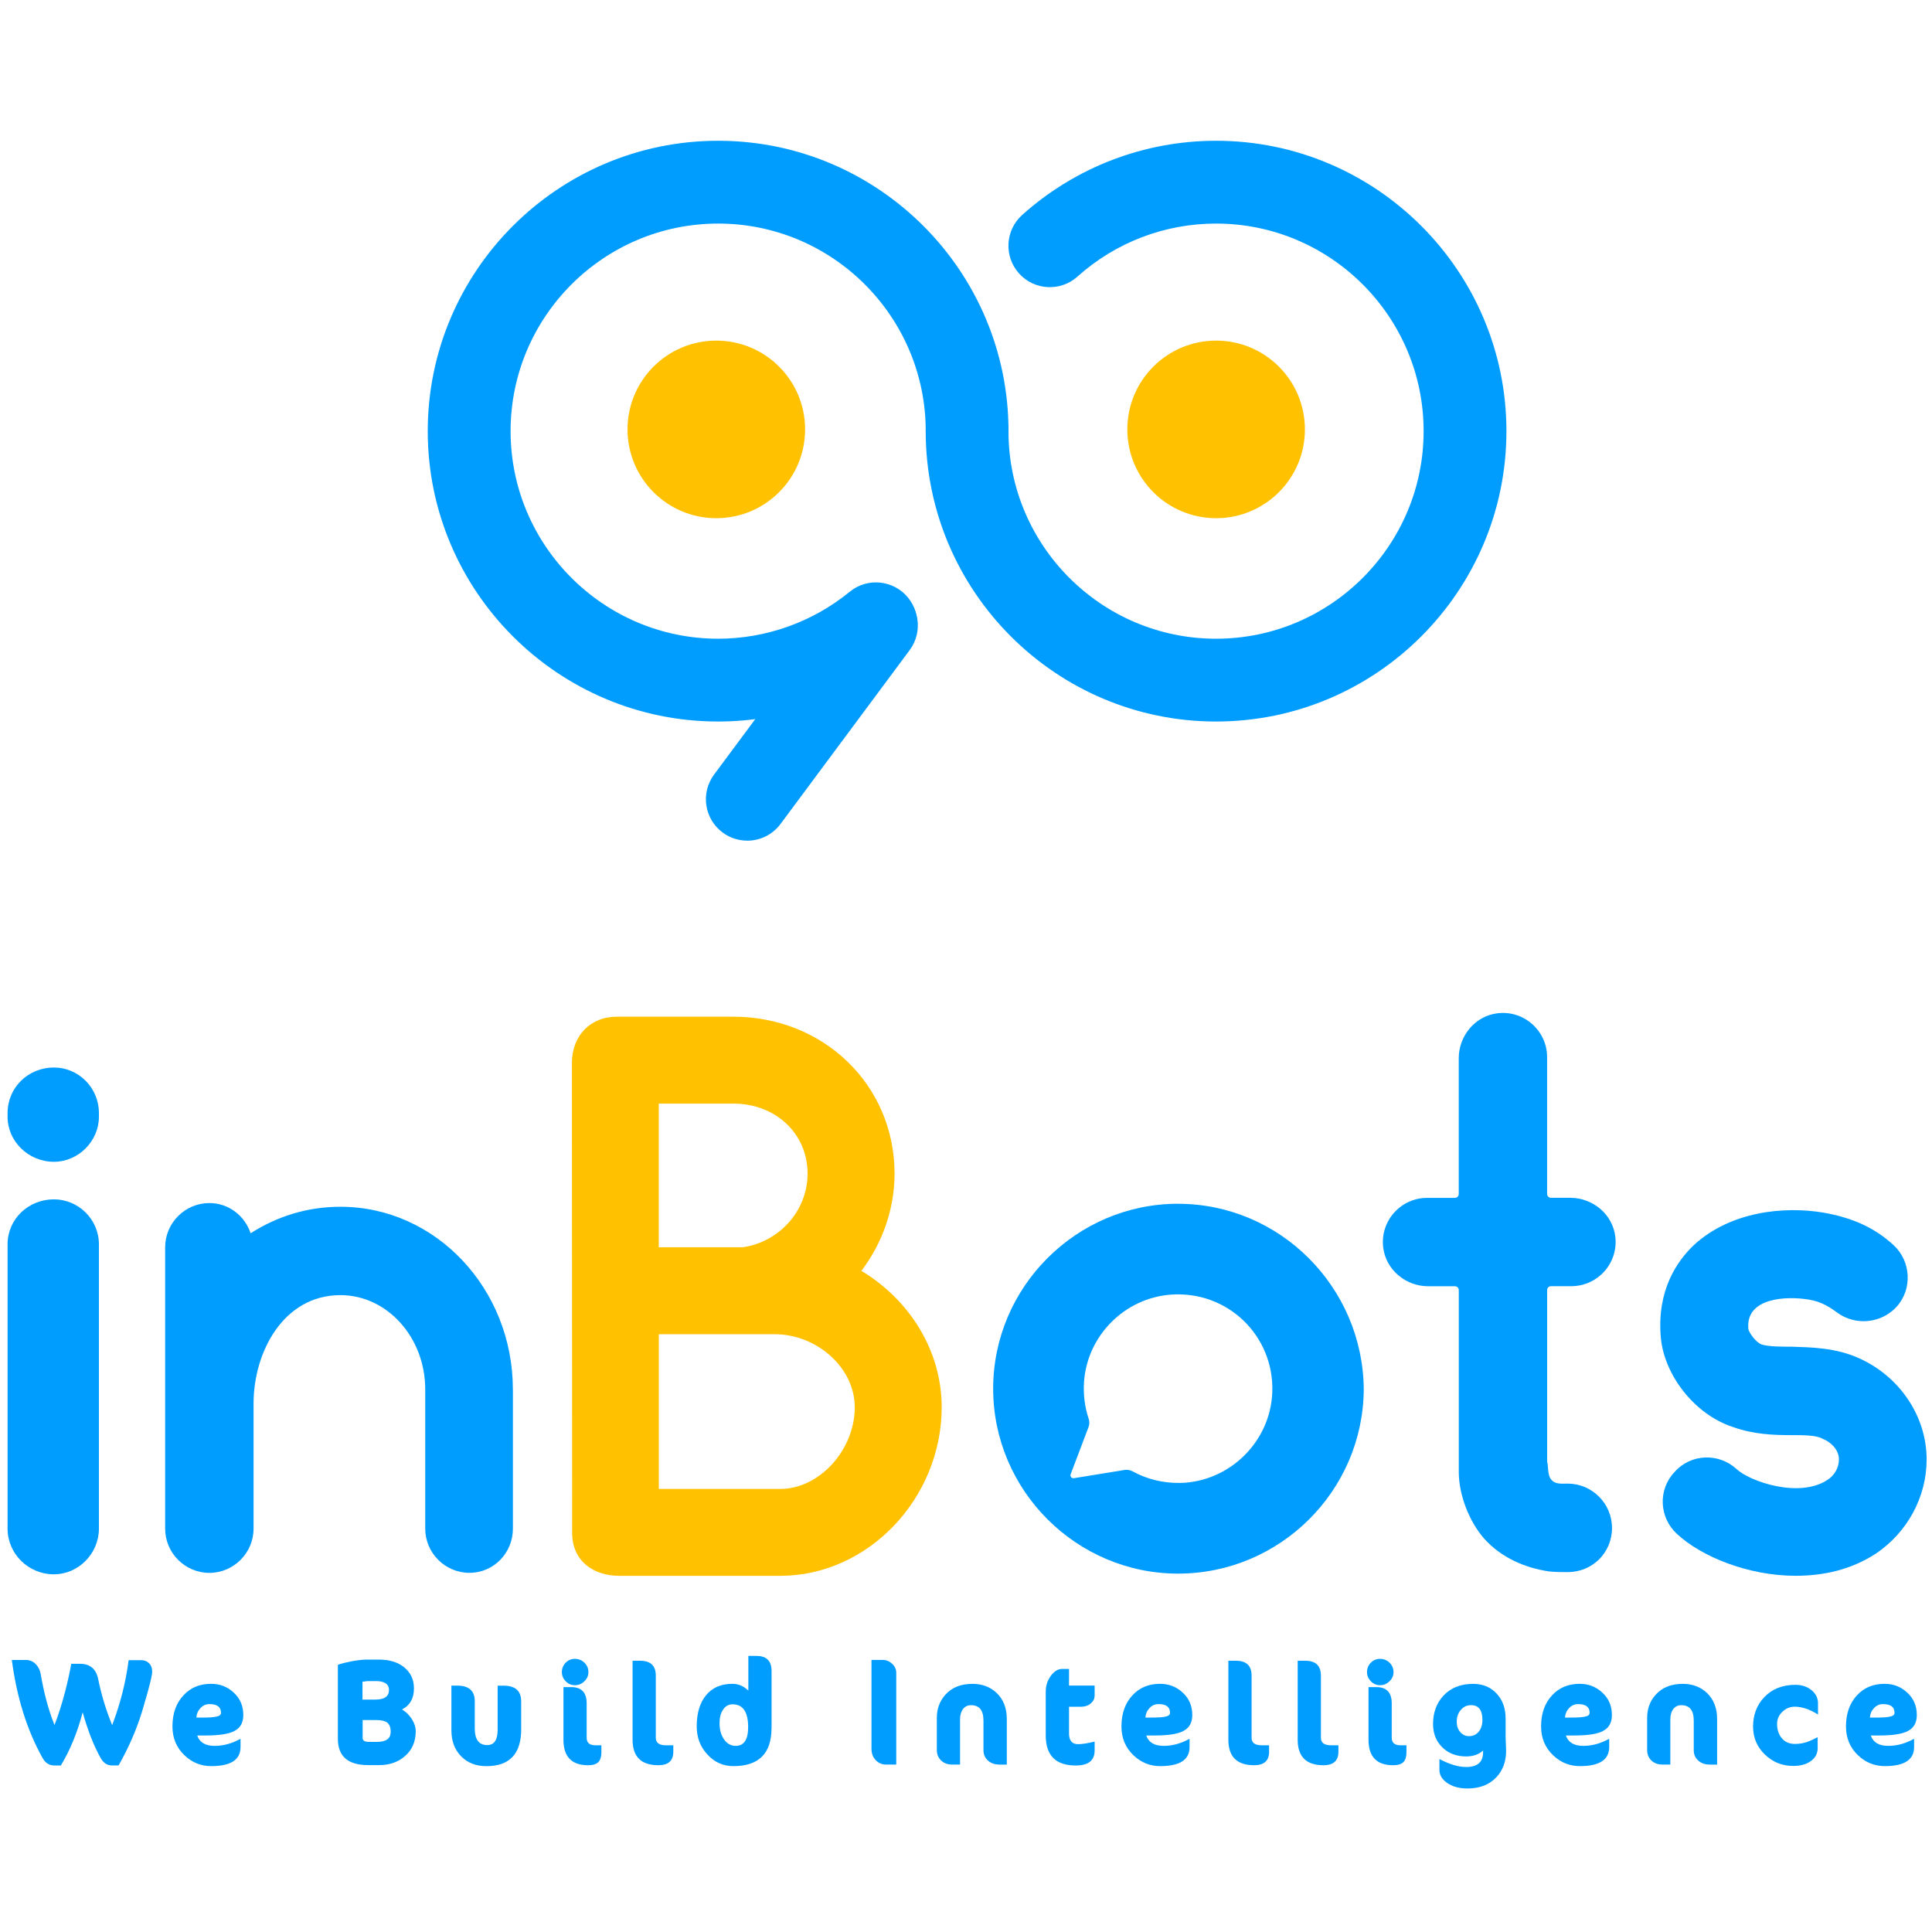 <?xml version="1.0" encoding="UTF-8"?>
<svg id="Layer_1" data-name="Layer 1" xmlns="http://www.w3.org/2000/svg" viewBox="0 0 500 500">
  <defs>
    <style>
      .cls-1 {
        fill: #ffc100;
      }

      .cls-1, .cls-2 {
        stroke-width: 0px;
      }

      .cls-2 {
        fill: #009dff;
      }
    </style>
  </defs>
  <g id="g14">
    <g>
      <g>
        <g id="g44">
          <g id="path46">
            <path class="cls-2" d="M185.85,186.73c-41.44,0-75.15-33.71-75.15-75.15s33.71-75.15,75.15-75.15,75.15,33.71,75.15,75.15c0,5.91-4.79,10.71-10.71,10.71s-10.71-4.79-10.71-10.71c0-29.62-24.1-53.72-53.72-53.72s-53.72,24.1-53.72,53.72,24.1,53.72,53.72,53.72c12.39,0,24.47-4.32,34.04-12.15,4.58-3.75,11.32-3.08,15.08,1.49,3.75,4.58,3.08,11.32-1.49,15.08-13.38,10.97-30.29,17.01-47.62,17.01h0Z"/>
          </g>
        </g>
        <g id="g48">
          <g id="path50">
            <path class="cls-2" d="M314.72,186.73c-41.44,0-75.15-33.71-75.15-75.15,0-5.91,4.79-10.71,10.71-10.71s10.71,4.79,10.71,10.71c0,29.62,24.1,53.72,53.72,53.72s53.72-24.1,53.72-53.72-24.1-53.72-53.72-53.72c-13.27,0-26,4.87-35.86,13.72-4.4,3.95-11.18,3.59-15.13-.82-3.95-4.4-3.59-11.18.82-15.13,13.8-12.38,31.61-19.2,50.17-19.2,41.44,0,75.15,33.71,75.15,75.15s-33.71,75.15-75.15,75.15h0Z"/>
          </g>
        </g>
        <g id="g52">
          <g id="path54">
            <path class="cls-1" d="M208.36,111.13c0,12.69-10.29,22.98-22.98,22.98s-22.98-10.29-22.98-22.98,10.29-22.98,22.98-22.98,22.98,10.29,22.98,22.98"/>
          </g>
        </g>
        <g id="g56">
          <g id="path58">
            <path class="cls-1" d="M337.71,111.13c0,12.69-10.29,22.98-22.98,22.98s-22.98-10.29-22.98-22.98,10.29-22.98,22.98-22.98,22.98,10.29,22.98,22.98"/>
          </g>
        </g>
      </g>
      <g id="g60">
        <g id="path62">
          <path class="cls-2" d="M193.39,217.56c-2.22,0-4.46-.69-6.38-2.11-4.75-3.53-5.74-10.24-2.21-14.99l33.42-44.99c3.53-4.75,10.24-5.74,14.99-2.21,4.75,3.53,5.74,10.24,2.21,14.99l-33.42,44.99c-2.1,2.83-5.33,4.33-8.61,4.33Z"/>
        </g>
      </g>
    </g>
    <g>
      <g id="g20">
        <g id="path22">
          <path class="cls-2" d="M305.32,383.78c-4.43.07-8.58-1.02-12.17-2.98-.64-.35-1.38-.5-2.1-.38l-13.14,2.14c-.57.09-1.03-.47-.83-1.01l4.63-12.22c.25-.67.29-1.4.06-2.08-1-2.97-1.45-6.2-1.23-9.58.81-11.99,10.51-21.75,22.49-22.62,14.66-1.07,26.71,10.62,26.24,25.15-.41,12.88-11.08,23.37-23.97,23.59M304.89,311.53c-26.31,0-47.86,21.54-47.86,47.86s21.54,47.86,47.86,47.86,47.86-21.35,48.05-47.66c-.19-26.5-21.73-48.05-48.05-48.05"/>
        </g>
      </g>
      <g id="g24">
        <g id="path26">
          <path class="cls-2" d="M13.97,407.43c-6.67,0-12.01-5.34-12.01-11.82v-73.59c0-6.49,5.34-11.63,12.01-11.63,6.29,0,11.63,5.15,11.63,11.63v73.59c0,6.49-5.34,11.82-11.63,11.82M13.97,300.67c-6.67,0-12.01-5.34-12.01-11.63v-.95c0-6.67,5.34-11.82,12.01-11.82,6.29,0,11.63,5.15,11.63,11.82v.95c0,6.29-5.34,11.63-11.63,11.63"/>
        </g>
      </g>
      <g id="g28">
        <g id="path30">
          <path class="cls-2" d="M132.74,359.58v36.03c0,6.29-4.96,11.44-11.25,11.44s-11.44-5.15-11.44-11.44v-36.03c0-13.53-9.92-24.4-21.93-24.4-14.87,0-22.5,14.87-22.5,28.03v32.41c0,6.29-5.15,11.44-11.44,11.44s-11.44-5.15-11.44-11.44v-72.83c0-6.29,5.15-11.44,11.44-11.44,4.96,0,9.15,3.24,10.68,7.82,6.86-4.39,14.68-6.86,23.26-6.86,24.6,0,44.61,21.17,44.61,47.28"/>
        </g>
      </g>
      <g id="g32">
        <g id="path34">
          <path class="cls-1" d="M221.21,364.16c0-10.1-9.72-18.87-20.78-18.87h-29.93v40.04h31.46c10.1,0,19.26-10.1,19.26-21.17M189.75,285.61h-19.26v37.18h21.73c9.34-1.33,16.78-9.34,16.78-19.07,0-10.29-8.2-18.11-19.26-18.11M243.71,364.16c0,23.64-19.07,43.66-41.75,43.66h-41.71c-6.57,0-12.18-3.72-12.18-11.14l-.06-121.55c0-7.31,5.02-12.01,11.54-12.01h30.21c23.45,0,41.75,17.73,41.75,40.61,0,9.34-3.24,18.11-8.58,25.17,12.39,7.43,20.78,20.59,20.78,35.27"/>
        </g>
      </g>
      <g id="g36">
        <g id="path38">
          <path class="cls-2" d="M417.19,395.42c0,6.49-5.15,11.44-11.44,11.44-1.72,0-3.24,0-4.96-.19-6.29-.95-12.39-3.62-16.78-8.58-3.81-4.39-6.48-11.25-6.48-17.16v-47.05c0-.55-.45-1-1-1h-6.9c-5.84,0-10.96-4.25-11.66-10.04-.83-6.91,4.6-12.83,11.35-12.83h7.2c.55,0,1-.45,1-1v-35.12c0-5.84,4.25-10.96,10.04-11.66,6.91-.83,12.83,4.6,12.83,11.35v35.41c0,.55.45,1,1,1h4.99c5.84,0,10.96,4.25,11.66,10.04.83,6.91-4.6,12.83-11.35,12.83h-5.29c-.55,0-1,.45-1,1v44.38c.38,1.52,0,3.82,1.34,4.96.95.95,2.67.76,4,.76,6.29,0,11.44,5.15,11.44,11.44"/>
        </g>
      </g>
      <g id="g40">
        <g id="path42">
          <path class="cls-2" d="M464.66,407.81c-12.2,0-24.4-4.96-30.69-10.86-4.58-4.19-4.96-11.44-.58-16.01,4.19-4.76,11.44-4.96,16.02-.76,3.43,3.24,16.2,7.62,23.45,2.86,1.91-1.15,3.05-3.24,3.05-5.34,0-2.67-2.29-4.58-4.19-5.34-1.72-.95-4.76-.95-8.19-.95-4.58,0-9.72-.19-15.06-2.1-9.92-3.24-17.92-13.53-18.68-23.45-.95-12.01,4.19-19.45,8.58-23.64,9.53-8.77,23.45-10.1,33.55-8.39,7.62,1.33,13.35,4,18.11,8.39,4.58,4.19,4.96,11.44.76,16.02-2.48,2.67-6.1,4-9.72,3.62-1.72-.19-3.43-.76-4.96-1.72-2.67-1.91-4.58-3.24-8.01-3.81-5.72-.95-16.4-.57-15.63,7.62.19.95,1.91,3.43,3.43,4,1.91.57,4.76.57,7.82.57,4.96.19,11.25.19,17.54,3.05,10.49,4.77,17.35,15.06,17.35,26.12,0,9.72-4.96,18.87-13.16,24.4-6.49,4.19-13.53,5.72-20.78,5.72"/>
        </g>
      </g>
      <g>
        <path class="cls-2" d="M36.7,443.17c-1.47,4.69-3.47,9.27-6.01,13.72h-1.93l-.36-.05c-.27-.03-.51-.1-.72-.22-.66-.3-1.21-.87-1.66-1.7-1.76-3.14-3.3-7.07-4.62-11.79-1.35,5.17-3.23,9.76-5.65,13.77h-1.88l-.36-.05c-.3-.03-.57-.1-.81-.22-.69-.3-1.26-.87-1.7-1.7-4-7.14-6.65-15.59-7.94-25.33h3.68c.99,0,1.84.37,2.56,1.12.63.66,1.03,1.45,1.21,2.38.84,4.99,2.03,9.43,3.59,13.32.96-2.42,1.87-5.28,2.74-8.56.66-2.57,1.19-4.99,1.61-7.27h2.29c2.54,0,4.1,1.3,4.66,3.9.81,4.04,2.02,8.03,3.63,11.97,2.12-5.56,3.54-11.16,4.26-16.81h3.23c.84,0,1.51.25,2.02.76.57.54.85,1.28.85,2.24,0,.63-.34,2.21-1.03,4.75-.24.96-.54,2-.9,3.14-.24.9-.49,1.76-.76,2.6v.04Z"/>
        <path class="cls-2" d="M60.68,447.97c-1.46.78-3.92,1.17-7.35,1.17h-2.29c.6,1.79,2.11,2.69,4.53,2.69,2.24,0,4.47-.61,6.68-1.84v2.15c0,3.29-2.53,4.93-7.58,4.93-2.66,0-4.96-.93-6.9-2.78-2.09-1.97-3.14-4.47-3.14-7.49,0-3.32.94-5.99,2.83-8.03,1.82-2,4.21-3,7.17-3,2.24,0,4.17.73,5.78,2.2,1.7,1.52,2.56,3.48,2.56,5.87,0,1.97-.76,3.35-2.29,4.12ZM54.23,441.02c-.96,0-1.75.36-2.38,1.07-.63.66-.97,1.47-1.03,2.42h1.48c1.94,0,3.26-.1,3.95-.31.63-.15.94-.46.94-.94,0-1.49-.99-2.24-2.96-2.24Z"/>
        <path class="cls-2" d="M104.76,454.52c-1.76,1.53-3.98,2.29-6.64,2.29h-2.83c-5.23,0-7.85-2.27-7.85-6.81v-19.15c.81-.3,1.97-.6,3.5-.9,1.64-.3,2.97-.45,3.99-.45h3.14c2.69,0,4.86.66,6.5,1.97,1.7,1.38,2.56,3.2,2.56,5.47,0,2.6-1.03,4.42-3.09,5.47,1.05.63,1.9,1.47,2.56,2.51.66,1.05.99,2.08.99,3.09,0,2.72-.94,4.89-2.82,6.5ZM99.65,435.55c-.6-.33-1.36-.49-2.29-.49h-1.93c-.18,0-.42.01-.72.04l-.45.09-.45.04v4.62h3.36c2.33,0,3.5-.84,3.5-2.51,0-.81-.34-1.41-1.03-1.79ZM100.18,445.78c-.57-.42-1.51-.63-2.83-.63h-3.5v4.66c0,.66.55.99,1.66.99h2.06c2.36,0,3.54-.87,3.54-2.6,0-1.14-.31-1.94-.94-2.42Z"/>
        <path class="cls-2" d="M134.89,447.48c0,6.4-3,9.6-9.01,9.6-2.63,0-4.77-.81-6.41-2.42-1.76-1.7-2.65-4-2.65-6.9v-11.52h1.52c3.02,0,4.53,1.35,4.53,4.04v7.04c0,2.87,1.08,4.31,3.23,4.31,1.79,0,2.69-1.33,2.69-3.99v-11.39h1.52c3.05,0,4.57,1.35,4.57,4.04v7.22Z"/>
        <path class="cls-2" d="M151.25,435.1c-.69.69-1.51,1.03-2.47,1.03s-1.72-.34-2.38-1.03c-.66-.66-.99-1.45-.99-2.38s.33-1.73.99-2.42c.66-.66,1.45-.99,2.38-.99s1.78.33,2.47.99c.69.69,1.03,1.49,1.03,2.42s-.34,1.72-1.03,2.38ZM155.65,453.35c0,1.25-.27,2.15-.81,2.69-.54.54-1.42.8-2.65.8-4.24,0-6.37-2.2-6.37-6.59v-13.63h2.02c2.66,0,3.99,1.41,3.99,4.21v8.92c0,1.28.76,1.93,2.29,1.93h1.52v1.66Z"/>
        <path class="cls-2" d="M174.25,453.35c0,2.33-1.28,3.49-3.86,3.49-4.45,0-6.68-2.2-6.68-6.59v-20.45h1.97c2.69,0,4.04,1.28,4.04,3.85v16.1c0,1.28.87,1.93,2.6,1.93h1.93v1.66Z"/>
        <path class="cls-2" d="M199.67,447.21c0,6.58-3.29,9.86-9.86,9.86-2.69,0-4.95-1.02-6.77-3.05-1.82-1.97-2.73-4.38-2.73-7.22,0-3.41.79-6.08,2.38-8.03,1.61-2,3.9-3,6.86-3,1.52,0,2.9.58,4.12,1.75v-8.97h2.11c2.6,0,3.9,1.3,3.9,3.9v14.75ZM189.59,441.07c-1.02,0-1.84.46-2.47,1.39-.6.9-.9,2.05-.9,3.45,0,1.76.4,3.2,1.21,4.31.78,1.07,1.76,1.61,2.96,1.61,2.15,0,3.23-1.61,3.23-4.84,0-3.95-1.35-5.92-4.04-5.92Z"/>
        <path class="cls-2" d="M229.31,456.67c-.99,0-1.84-.34-2.56-1.03-.81-.78-1.21-1.79-1.21-3.05v-23h2.96c.87,0,1.64.31,2.33.94.75.66,1.12,1.47,1.12,2.42v23.72h-2.64Z"/>
        <path class="cls-2" d="M258.64,456.67c-1.23,0-2.23-.36-3-1.07-.75-.69-1.12-1.59-1.12-2.69v-7.62c0-2.66-1.07-3.99-3.23-3.99-.84,0-1.51.31-2.02.94-.54.69-.81,1.6-.81,2.73v11.7h-2.06c-1.17,0-2.12-.36-2.87-1.07-.72-.72-1.08-1.62-1.08-2.69v-8.3c0-2.39.75-4.41,2.24-6.05,1.67-1.85,4-2.78,7-2.78,2.51,0,4.6.79,6.27,2.38,1.74,1.68,2.6,3.92,2.6,6.73v11.79h-1.92Z"/>
        <path class="cls-2" d="M270.65,437.66c0-1.43.43-2.75,1.3-3.95.87-1.19,1.84-1.79,2.92-1.79h1.79v4.31h6.63v2.6c0,.72-.28,1.35-.85,1.88-.69.66-1.59.99-2.69.99h-3.09v6.91c0,1.85.78,2.78,2.33,2.78,1.07,0,2.51-.22,4.3-.67v2.33c0,2.57-1.63,3.86-4.89,3.86-5.17,0-7.76-2.59-7.76-7.76v-11.48Z"/>
        <path class="cls-2" d="M306.29,447.97c-1.47.78-3.92,1.17-7.35,1.17h-2.29c.6,1.79,2.11,2.69,4.53,2.69,2.24,0,4.47-.61,6.68-1.84v2.15c0,3.29-2.53,4.93-7.58,4.93-2.66,0-4.96-.93-6.91-2.78-2.09-1.97-3.14-4.47-3.14-7.49,0-3.32.94-5.99,2.82-8.03,1.82-2,4.22-3,7.17-3,2.24,0,4.17.73,5.78,2.2,1.7,1.52,2.56,3.48,2.56,5.87,0,1.97-.76,3.35-2.29,4.12ZM299.84,441.02c-.96,0-1.75.36-2.38,1.07-.63.66-.97,1.47-1.03,2.42h1.48c1.94,0,3.26-.1,3.95-.31.63-.15.94-.46.94-.94,0-1.49-.99-2.24-2.96-2.24Z"/>
        <path class="cls-2" d="M328.44,453.35c0,2.33-1.29,3.49-3.86,3.49-4.45,0-6.68-2.2-6.68-6.59v-20.45h1.97c2.69,0,4.04,1.28,4.04,3.85v16.1c0,1.28.87,1.93,2.6,1.93h1.93v1.66Z"/>
        <path class="cls-2" d="M346.38,453.35c0,2.33-1.29,3.49-3.86,3.49-4.45,0-6.68-2.2-6.68-6.59v-20.45h1.97c2.69,0,4.04,1.28,4.04,3.85v16.1c0,1.28.87,1.93,2.6,1.93h1.93v1.66Z"/>
        <path class="cls-2" d="M359.61,435.1c-.69.69-1.51,1.03-2.46,1.03s-1.72-.34-2.38-1.03c-.66-.66-.99-1.45-.99-2.38s.33-1.73.99-2.42c.66-.66,1.45-.99,2.38-.99s1.78.33,2.46.99c.69.69,1.03,1.49,1.03,2.42s-.34,1.72-1.03,2.38ZM364,453.35c0,1.25-.27,2.15-.81,2.69-.54.54-1.42.8-2.65.8-4.24,0-6.37-2.2-6.37-6.59v-13.63h2.02c2.66,0,3.99,1.41,3.99,4.21v8.92c0,1.28.76,1.93,2.29,1.93h1.52v1.66Z"/>
        <path class="cls-2" d="M389.64,449.27c0,.48.02.91.05,1.3.06,1.2.09,2.05.09,2.56,0,2.75-.84,5.02-2.51,6.81-1.82,1.94-4.32,2.92-7.49,2.92-2.12,0-3.87-.48-5.24-1.43-1.35-.93-2.02-2.06-2.02-3.41v-2.78c2.63,1.37,4.93,2.06,6.91,2.06,2.93,0,4.39-1.27,4.39-3.81v-.45c-1.11,1.02-2.57,1.52-4.39,1.52-2.51,0-4.56-.78-6.14-2.33-1.62-1.58-2.42-3.6-2.42-6.05,0-2.96.9-5.41,2.69-7.35,1.91-2.03,4.47-3.05,7.67-3.05,2.54,0,4.59.85,6.14,2.56,1.53,1.64,2.29,3.81,2.29,6.5v4.44ZM378.08,442.5c-.72.81-1.08,1.84-1.08,3.09,0,1.08.3,1.96.9,2.65.6.72,1.36,1.07,2.29,1.07,1.02,0,1.84-.37,2.47-1.12.66-.78.99-1.81.99-3.09,0-2.54-.99-3.81-2.96-3.81-1.05,0-1.91.4-2.6,1.21Z"/>
        <path class="cls-2" d="M414.89,447.97c-1.47.78-3.92,1.17-7.35,1.17h-2.29c.6,1.79,2.11,2.69,4.53,2.69,2.24,0,4.47-.61,6.68-1.84v2.15c0,3.29-2.53,4.93-7.58,4.93-2.66,0-4.96-.93-6.91-2.78-2.09-1.97-3.14-4.47-3.14-7.49,0-3.32.94-5.99,2.82-8.03,1.82-2,4.22-3,7.17-3,2.24,0,4.17.73,5.78,2.2,1.7,1.52,2.56,3.48,2.56,5.87,0,1.97-.76,3.35-2.29,4.12ZM408.43,441.02c-.96,0-1.75.36-2.38,1.07-.63.66-.97,1.47-1.03,2.42h1.48c1.94,0,3.26-.1,3.95-.31.63-.15.94-.46.94-.94,0-1.49-.99-2.24-2.96-2.24Z"/>
        <path class="cls-2" d="M442.46,456.67c-1.23,0-2.23-.36-3-1.07-.75-.69-1.12-1.59-1.12-2.69v-7.62c0-2.66-1.08-3.99-3.23-3.99-.84,0-1.51.31-2.02.94-.54.69-.81,1.6-.81,2.73v11.7h-2.06c-1.16,0-2.12-.36-2.87-1.07-.72-.72-1.07-1.62-1.07-2.69v-8.3c0-2.39.74-4.41,2.24-6.05,1.67-1.85,4-2.78,6.99-2.78,2.51,0,4.6.79,6.28,2.38,1.73,1.68,2.6,3.92,2.6,6.73v11.79h-1.93Z"/>
        <path class="cls-2" d="M470.49,443.71c-2.15-1.35-4.16-2.02-6.01-2.02-1.22,0-2.29.44-3.18,1.3-.93.87-1.39,1.91-1.39,3.14,0,1.55.42,2.81,1.26,3.77s1.96,1.43,3.36,1.43c1.1,0,2.18-.18,3.23-.54.42-.15.87-.34,1.35-.58l1.3-.63v2.82c0,1.38-.57,2.48-1.7,3.32-1.17.87-2.71,1.3-4.62,1.3-2.84,0-5.28-.97-7.31-2.92-2.06-1.97-3.09-4.41-3.09-7.31s.96-5.53,2.87-7.53c2.03-2.15,4.72-3.23,8.07-3.23,1.67,0,3.08.46,4.21,1.39,1.11.93,1.66,2.06,1.66,3.41v2.87Z"/>
        <path class="cls-2" d="M493.8,447.97c-1.47.78-3.92,1.17-7.35,1.17h-2.29c.6,1.79,2.11,2.69,4.53,2.69,2.24,0,4.47-.61,6.68-1.84v2.15c0,3.29-2.53,4.93-7.58,4.93-2.66,0-4.96-.93-6.91-2.78-2.09-1.97-3.14-4.47-3.14-7.49,0-3.32.94-5.99,2.82-8.03,1.82-2,4.22-3,7.17-3,2.24,0,4.17.73,5.78,2.2,1.7,1.52,2.56,3.48,2.56,5.87,0,1.97-.76,3.35-2.29,4.12ZM487.34,441.02c-.96,0-1.75.36-2.38,1.07-.63.66-.97,1.47-1.03,2.42h1.48c1.94,0,3.26-.1,3.95-.31.63-.15.94-.46.94-.94,0-1.49-.99-2.24-2.96-2.24Z"/>
      </g>
    </g>
  </g>
</svg>